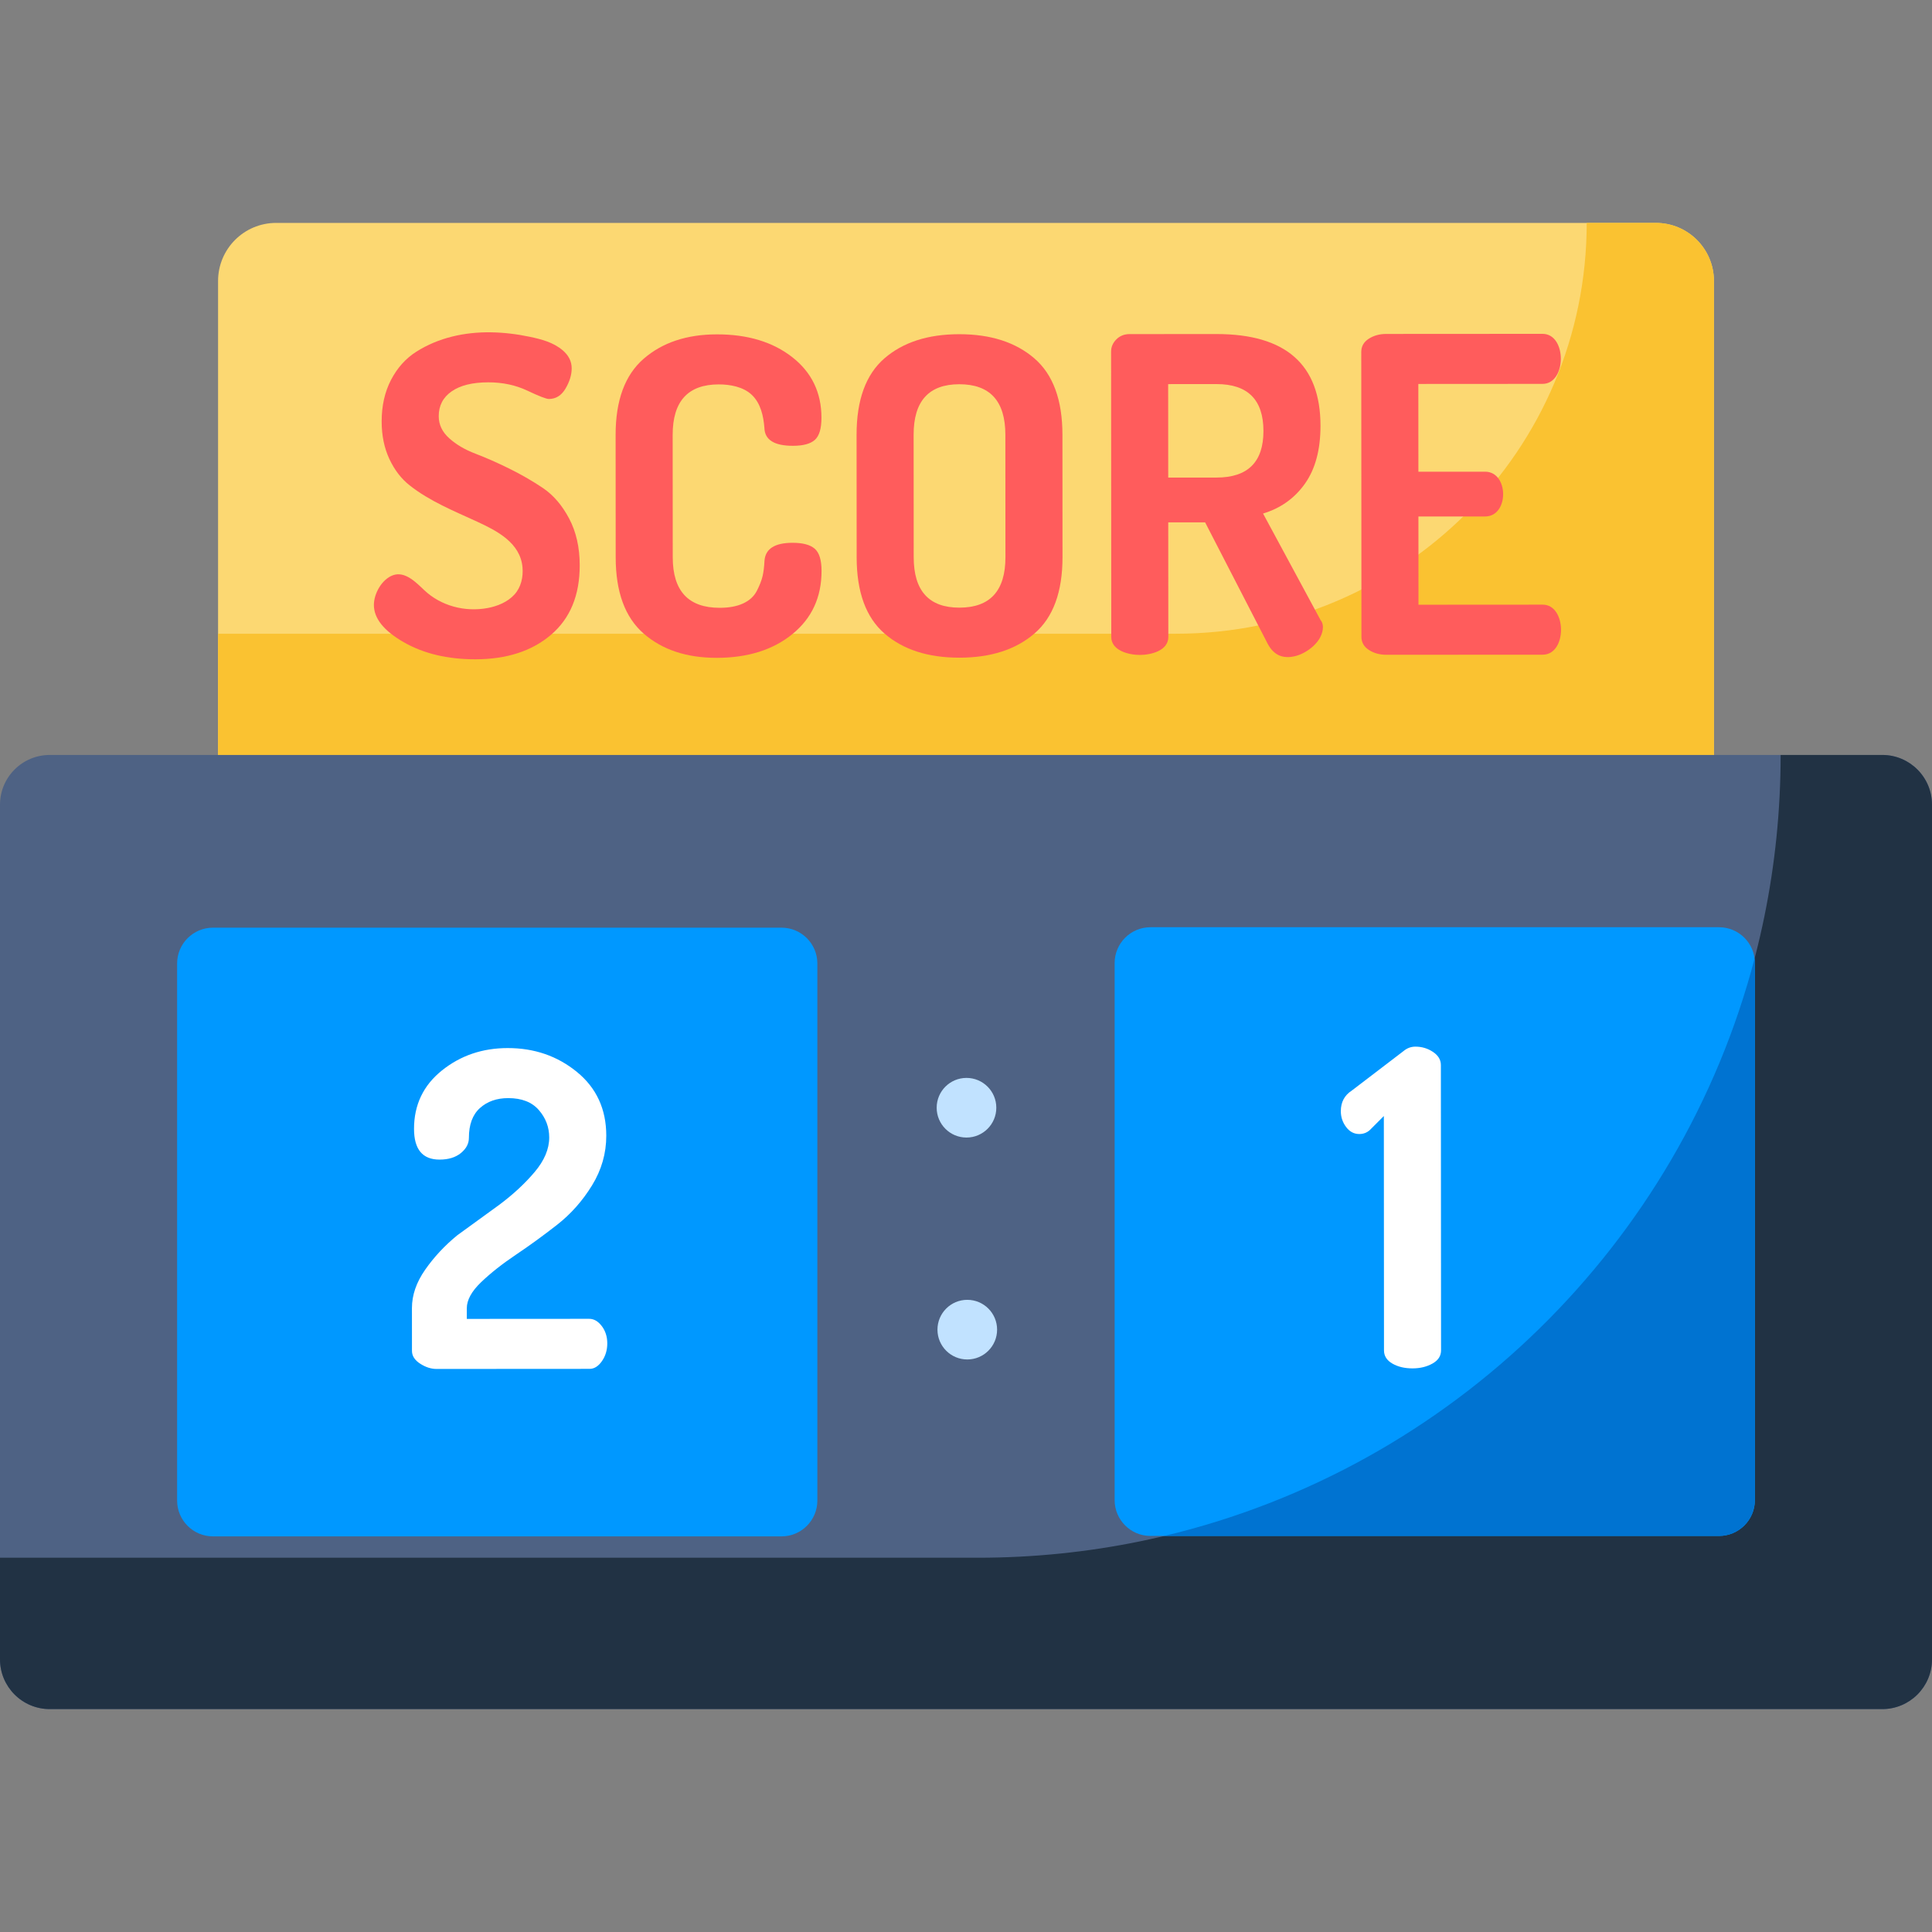 <?xml version="1.0" encoding="iso-8859-1"?>
<!-- Generator: Adobe Illustrator 19.0.0, SVG Export Plug-In . SVG Version: 6.00 Build 0)  -->
<svg xmlns="http://www.w3.org/2000/svg" xmlns:xlink="http://www.w3.org/1999/xlink" version="1.1" id="Layer_1" x="0px" y="0px" viewBox="0 0 512 512" style="enable-background:new 0 0 512 512;" xml:space="preserve">
<rect x="0" y="0" width="512" height="512" fill="#808080" stroke="none"/>
<path style="fill:#FCD872;" d="M454.21,202.518H57.79V74.46c0-8.499,6.889-15.388,15.388-15.388h365.643  c8.499,0,15.388,6.889,15.388,15.388L454.21,202.518L454.21,202.518z"/>
<path style="fill:#FAC231;" d="M438.822,59.072h-18.326l0,0c0,60.128-48.743,108.871-108.871,108.871H57.79v34.575h396.42V74.46  C454.21,65.961,447.32,59.072,438.822,59.072z"/>
<path style="fill:#4E6284;" d="M498.813,452.928H13.187C5.904,452.928,0,447.024,0,439.741V213.257  c0-7.283,5.904-13.187,13.187-13.187h485.626c7.283,0,13.187,5.904,13.187,13.187v226.484  C512,447.024,506.096,452.928,498.813,452.928z"/>
<path style="fill:#213244;" d="M498.813,200.07h-26.926l0,0c0,117.496-95.249,212.745-212.745,212.745H0v26.926  c0,7.283,5.904,13.187,13.187,13.187h485.626c7.283,0,13.187-5.904,13.187-13.187V213.257  C512,205.974,506.096,200.07,498.813,200.07z"/>
<g>
	<path style="fill:#0098FF;" d="M207.109,407.155H56.439c-5.248,0-9.502-4.254-9.502-9.502V255.345c0-5.248,4.254-9.502,9.502-9.502   h150.67c5.248,0,9.502,4.254,9.502,9.502v142.309C216.612,402.901,212.357,407.155,207.109,407.155z"/>
	<path style="fill:#0098FF;" d="M455.561,407.038h-150.67c-5.248,0-9.502-4.254-9.502-9.502V255.228   c0-5.248,4.254-9.502,9.502-9.502h150.67c5.248,0,9.502,4.254,9.502,9.502v142.309   C465.063,402.784,460.808,407.038,455.561,407.038z"/>
</g>
<path style="fill:#0073D1;" d="M308.537,407.038h147.024c5.248,0,9.502-4.254,9.502-9.502V255.228c0-0.41-0.035-0.811-0.085-1.207  C445.203,329.67,384.833,388.896,308.537,407.038z"/>
<g>
	<circle style="fill:#C1E2FF;" cx="256.13" cy="293.56" r="7.902"/>
	<circle style="fill:#C1E2FF;" cx="256.34" cy="352.37" r="7.902"/>
</g>
<g>
	<path style="fill:#FFFFFF;" d="M132.341,319.265l-11.155,8.097c-3.336,2.73-6.173,5.771-8.511,9.123   c-2.341,3.353-3.508,6.746-3.506,10.173l0.007,11.339c0.001,1.325,0.723,2.455,2.168,3.389c1.444,0.935,2.889,1.401,4.334,1.4   l40.588-0.025c1.215-0.001,2.298-0.679,3.248-2.038c0.947-1.357,1.423-2.927,1.422-4.712c-0.001-1.782-0.489-3.315-1.462-4.593   c-0.974-1.279-2.083-1.918-3.325-1.917l-32.438,0.021l-0.002-2.813c-0.002-2.188,1.262-4.496,3.794-6.921   c2.532-2.424,5.604-4.848,9.219-7.275c3.614-2.425,7.247-5.066,10.9-7.921c3.651-2.856,6.741-6.335,9.264-10.44   c2.525-4.106,3.787-8.503,3.784-13.194c-0.005-7.017-2.593-12.64-7.764-16.872c-5.172-4.23-11.294-6.343-18.366-6.338   c-6.699,0.004-12.511,1.985-17.436,5.943c-4.927,3.958-7.385,9.118-7.381,15.475c0.003,5.428,2.257,8.14,6.76,8.137   c2.366-0.001,4.253-0.58,5.665-1.738c1.41-1.159,2.116-2.497,2.115-4.013c-0.002-3.511,0.97-6.147,2.92-7.904   c1.947-1.757,4.443-2.637,7.483-2.639c3.586-0.003,6.296,1.052,8.13,3.161c1.833,2.11,2.751,4.532,2.753,7.268   c0.002,3.05-1.283,6.098-3.854,9.147C139.121,313.634,136.004,316.528,132.341,319.265z"/>
	<path style="fill:#FFFFFF;" d="M379.751,278.763c-1.396-0.929-2.949-1.393-4.653-1.392c-1.164,0.001-2.211,0.39-3.14,1.164   l-13.72,10.478c-1.938,1.243-2.906,3.066-2.904,5.469c0.001,1.553,0.467,2.947,1.397,4.187c0.932,1.241,2.096,1.86,3.492,1.859   c1.085,0,2.015-0.35,2.791-1.048l3.72-3.725l0.038,62.113c0.001,1.474,0.738,2.638,2.213,3.489   c1.473,0.854,3.258,1.278,5.351,1.277c2.015-0.002,3.78-0.428,5.292-1.284c1.512-0.853,2.267-2.016,2.266-3.491l-0.047-75.606   C381.847,280.856,381.148,279.693,379.751,278.763z"/>
</g>
<g>
	<path style="fill:#FF5C5C;" d="M143.904,129.347c-2.756-1.86-5.743-3.583-8.961-5.171c-3.22-1.586-6.207-2.904-8.958-3.949   c-2.754-1.046-5.062-2.4-6.923-4.067c-1.863-1.665-2.793-3.622-2.794-5.872c-0.002-2.791,1.139-4.983,3.426-6.574   c2.286-1.59,5.524-2.388,9.712-2.391c3.798-0.002,7.249,0.733,10.352,2.203c3.101,1.472,5.004,2.207,5.702,2.207   c1.861-0.001,3.332-0.923,4.417-2.769c1.084-1.846,1.627-3.632,1.626-5.359c-0.002-1.832-0.8-3.424-2.388-4.777   c-2.486-2.11-5.643-2.927-8.764-3.583c-3.378-0.71-6.826-1.127-10.279-1.178c-6.927-0.101-13.856,1.402-19.748,5.143   c-2.791,1.772-5.02,4.253-6.685,7.441c-1.666,3.189-2.496,6.87-2.494,11.041c0.003,3.722,0.683,7.037,2.043,9.944   c1.358,2.907,3.143,5.232,5.355,6.976c5.405,4.263,11.73,6.788,17.923,9.644c5.256,2.424,11.436,5.596,12.001,12.096   c0.224,2.573-0.368,5.262-2.137,7.21c-1.808,1.99-4.519,3.094-7.114,3.575c-5.968,1.106-12.333-0.535-16.769-4.72   c-2.117-1.997-5.081-5.136-8.302-3.975c-2.934,1.057-5.063,4.858-5.061,7.872c0.002,3.568,2.639,6.861,7.916,9.882   c5.274,3.021,11.594,4.529,18.963,4.525c8.296-0.005,14.984-2.168,20.061-6.494c5.075-4.323,7.613-10.462,7.608-18.415   c-0.003-4.729-0.937-8.858-2.799-12.386C148.965,133.9,146.657,131.206,143.904,129.347   C141.148,127.487,146.657,131.206,143.904,129.347C141.148,127.487,146.657,131.206,143.904,129.347z"/>
	<path style="fill:#FF5C5C;" d="M210.037,143.846c-4.73,0.003-7.21,1.595-7.441,4.774c-0.077,1.628-0.251,3.006-0.522,4.129   c-0.271,1.125-0.773,2.405-1.509,3.84c-0.737,1.436-1.939,2.542-3.604,3.318c-1.668,0.777-3.741,1.165-6.222,1.167   c-8.298,0.005-12.449-4.45-12.455-13.369l-0.02-32.452c-0.006-8.917,4.063-13.38,12.204-13.384   c3.008-0.002,6.527,0.624,8.787,2.788c2.344,2.245,3.075,5.619,3.319,8.72c0.078,3.181,2.6,4.767,7.563,4.764   c2.713-0.001,4.652-0.527,5.815-1.574c1.163-1.048,1.743-3.005,1.741-5.875c-0.004-6.668-2.587-12.018-7.745-16.047   c-5.161-4.028-11.81-6.042-19.952-6.036c-7.988,0.005-14.463,2.161-19.421,6.467c-4.961,4.307-7.438,11.037-7.432,20.186   l0.02,32.452c0.006,9.151,2.471,15.876,7.399,20.176c4.927,4.301,11.383,6.449,19.371,6.444c8.218-0.005,14.906-2.103,20.061-6.294   c5.153-4.191,7.729-9.775,7.724-16.754c-0.001-2.868-0.604-4.827-1.806-5.873C214.707,144.366,212.751,143.844,210.037,143.846   C205.306,143.848,212.751,143.844,210.037,143.846z"/>
	<path style="fill:#FF5C5C;" d="M274.096,94.952c-4.966-4.26-11.597-6.39-19.893-6.385c-8.299,0.005-14.908,2.143-19.829,6.41   c-4.922,4.269-7.379,11.016-7.373,20.244l0.02,32.452c0.006,9.229,2.471,15.974,7.399,20.235c4.927,4.262,11.538,6.39,19.837,6.385   c8.296-0.005,14.925-2.141,19.886-6.41c4.959-4.267,7.438-11.015,7.432-20.244l-0.02-32.452   C281.548,105.96,279.061,99.215,274.096,94.952z M254.248,161.033c-8.066,0.005-12.101-4.45-12.107-13.369l-0.02-32.452   c-0.006-8.917,4.022-13.379,12.089-13.384c8.142-0.005,12.216,4.453,12.222,13.369l0.02,32.452   C266.458,156.568,262.39,161.028,254.248,161.033z"/>
	<path style="fill:#FF5C5C;" d="M334.722,136.092c4.652-1.399,8.352-4.037,11.103-7.916c2.748-3.879,4.123-8.998,4.119-15.357   c-0.01-16.206-9.204-24.305-27.582-24.293l-23.031,0.014c-1.395,0.001-2.559,0.467-3.489,1.399   c-0.93,0.931-1.394,2.018-1.393,3.258l0.047,75.606c0.002,3.638,4.683,4.764,7.563,4.764c2.909,0,7.561-1.094,7.558-4.774   l-0.02-30.359l9.771-0.006l16.538,32.093c0.771,1.495,1.936,2.841,3.584,3.359c1.739,0.547,3.743,0.162,5.371-0.566   c1.838-0.823,3.616-2.21,4.712-3.914c0.872-1.356,1.569-3.653,0.403-5.052L334.722,136.092z M322.387,126.561l-12.795,0.008   l-0.016-24.776l12.795-0.008c8.296-0.005,12.449,4.142,12.454,12.439C334.83,122.444,330.683,126.556,322.387,126.561z"/>
	<path style="fill:#FF5C5C;" d="M408.83,160.24l-32.918,0.021l-0.015-23.38l17.68-0.011c6.398-0.004,6.322-11.868-0.007-11.864   l-17.68,0.011l-0.015-23.264l32.918-0.021c6.426-0.004,6.497-13.264-0.008-13.26l-41.409,0.025   c-1.785,0.001-3.335,0.43-4.652,1.283c-1.319,0.855-1.976,2.019-1.975,3.491l0.047,75.49c0.001,1.474,0.659,2.637,1.979,3.488   c1.318,0.854,2.869,1.278,4.654,1.276l41.409-0.025C415.346,173.496,415.254,160.235,408.83,160.24z"/>
</g>
<g>
</g>
<g>
</g>
<g>
</g>
<g>
</g>
<g>
</g>
<g>
</g>
<g>
</g>
<g>
</g>
<g>
</g>
<g>
</g>
<g>
</g>
<g>
</g>
<g>
</g>
<g>
</g>
<g>
</g>
</svg>
